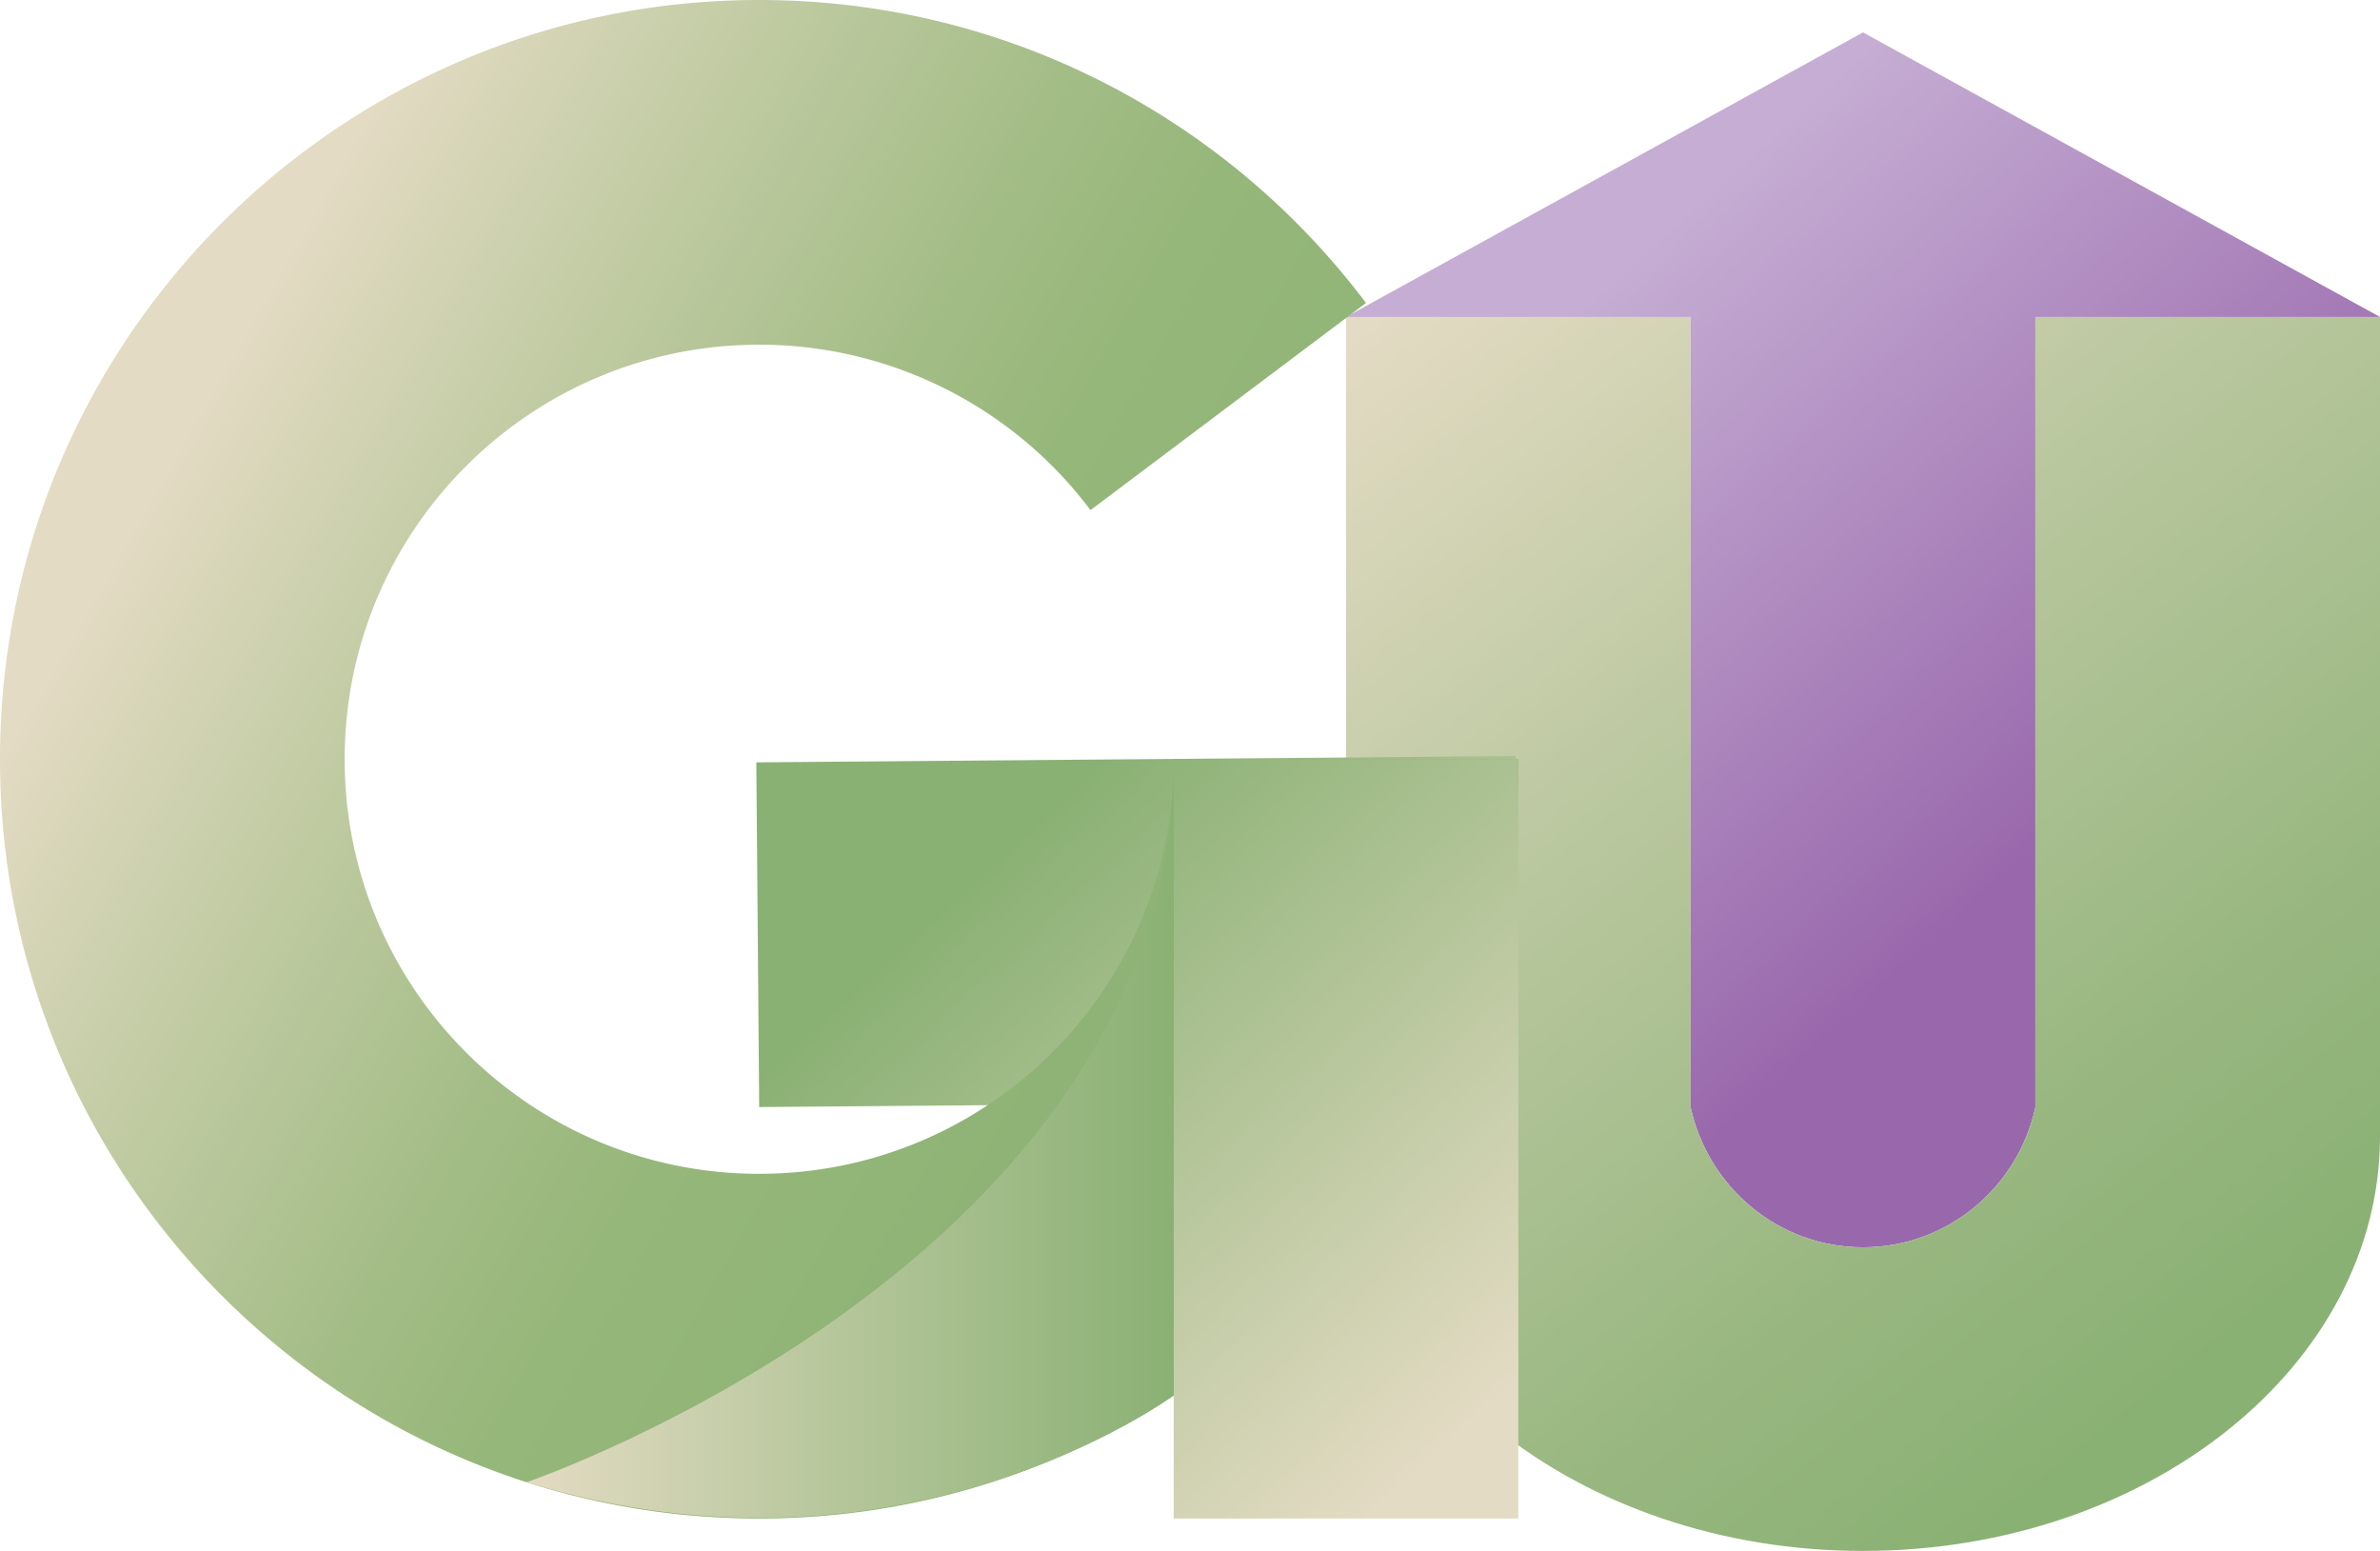 <svg id="Layer_1" data-name="Layer 1" xmlns="http://www.w3.org/2000/svg" xmlns:xlink="http://www.w3.org/1999/xlink" viewBox="0 0 1394.03 908.303"><defs><style>.cls-1{fill:url(#linear-gradient);}.cls-2{fill:url(#linear-gradient-2);}.cls-3{fill:url(#linear-gradient-3);}.cls-4{fill:url(#linear-gradient-4);}.cls-5{fill:url(#linear-gradient-5);}.cls-6{fill:url(#linear-gradient-6);}</style><linearGradient id="linear-gradient" x1="1539.15" y1="1147.365" x2="1103.856" y2="667.953" gradientUnits="userSpaceOnUse"><stop offset="0.303" stop-color="#9968ac"/><stop offset="0.942" stop-color="#c5add3"/></linearGradient><linearGradient id="linear-gradient-2" x1="1027.434" y1="691.154" x2="1512.728" y2="1299.978" gradientUnits="userSpaceOnUse"><stop offset="0" stop-color="#e3dbc3"/><stop offset="0.383" stop-color="#bbc8a0"/><stop offset="0.785" stop-color="#98b780"/><stop offset="1" stop-color="#8ab174"/></linearGradient><linearGradient id="linear-gradient-3" x1="1079.011" y1="1335.539" x2="787.835" y2="1017.892" gradientTransform="translate(9.024 -7) rotate(0.476)" gradientUnits="userSpaceOnUse"><stop offset="0" stop-color="#e3dbc3"/><stop offset="1" stop-color="#8ab174"/></linearGradient><linearGradient id="linear-gradient-4" x1="289.474" y1="789.687" x2="1062.162" y2="1230.299" gradientUnits="userSpaceOnUse"><stop offset="0" stop-color="#e3dbc3"/><stop offset="0.154" stop-color="#c7cea9"/><stop offset="0.381" stop-color="#a4bd87"/><stop offset="0.503" stop-color="#96b77a"/><stop offset="0.706" stop-color="#8fb376"/><stop offset="1" stop-color="#8ab174"/></linearGradient><linearGradient id="linear-gradient-5" x1="904.574" y1="793.742" x2="613.398" y2="476.095" gradientTransform="matrix(1, 0, 0, 1, 0, 0)" xlink:href="#linear-gradient-3"/><linearGradient id="linear-gradient-6" x1="488.826" y1="1203.153" x2="867.818" y2="1203.153" gradientUnits="userSpaceOnUse"><stop offset="0" stop-color="#e3dbc3"/><stop offset="0.576" stop-color="#adc293"/><stop offset="1" stop-color="#8ab174"/></linearGradient></defs><path class="cls-1" d="M1170.636,1184.96c10.277,46.854,51.563,81.893,100.939,81.893s90.663-35.039,100.939-81.893V722H1574.394l-302.818-166.667L968.758,722h201.879Z" transform="translate(-180.364 -536.364)"/><path class="cls-2" d="M1372.515,722v462.96c-10.276,46.855-51.563,81.893-100.939,81.893s-90.663-35.038-100.939-81.893V722H968.758v479.864c0,134.096,135.576,242.803,302.818,242.803,167.242,0,302.818-108.707,302.818-242.803V722Z" transform="translate(-180.364 -536.364)"/><rect class="cls-3" x="624.199" y="980.986" width="444.667" height="201.879" transform="translate(-189.329 -529.289) rotate(-0.476)"/><path class="cls-4" d="M867.818,981.03v0c0,134.088-108.7,242.788-242.788,242.788s-242.788-108.7-242.788-242.788,108.7-242.788,242.788-242.788a242.413,242.413,0,0,1,194.069,96.883L980.468,713.805C899.323,606.044,770.316,536.364,625.03,536.364c-245.583,0-444.667,199.084-444.667,444.667S379.448,1425.697,625.03,1425.697s444.667-199.084,444.667-444.667h0Z" transform="translate(-180.364 -536.364)"/><rect class="cls-5" x="687.455" y="444.667" width="201.879" height="444.667"/><path class="cls-6" d="M488.826,1404.442S867.272,1275.021,867.818,981.03v372.588S708.446,1472.005,488.826,1404.442Z" transform="translate(-180.364 -536.364)"/></svg>